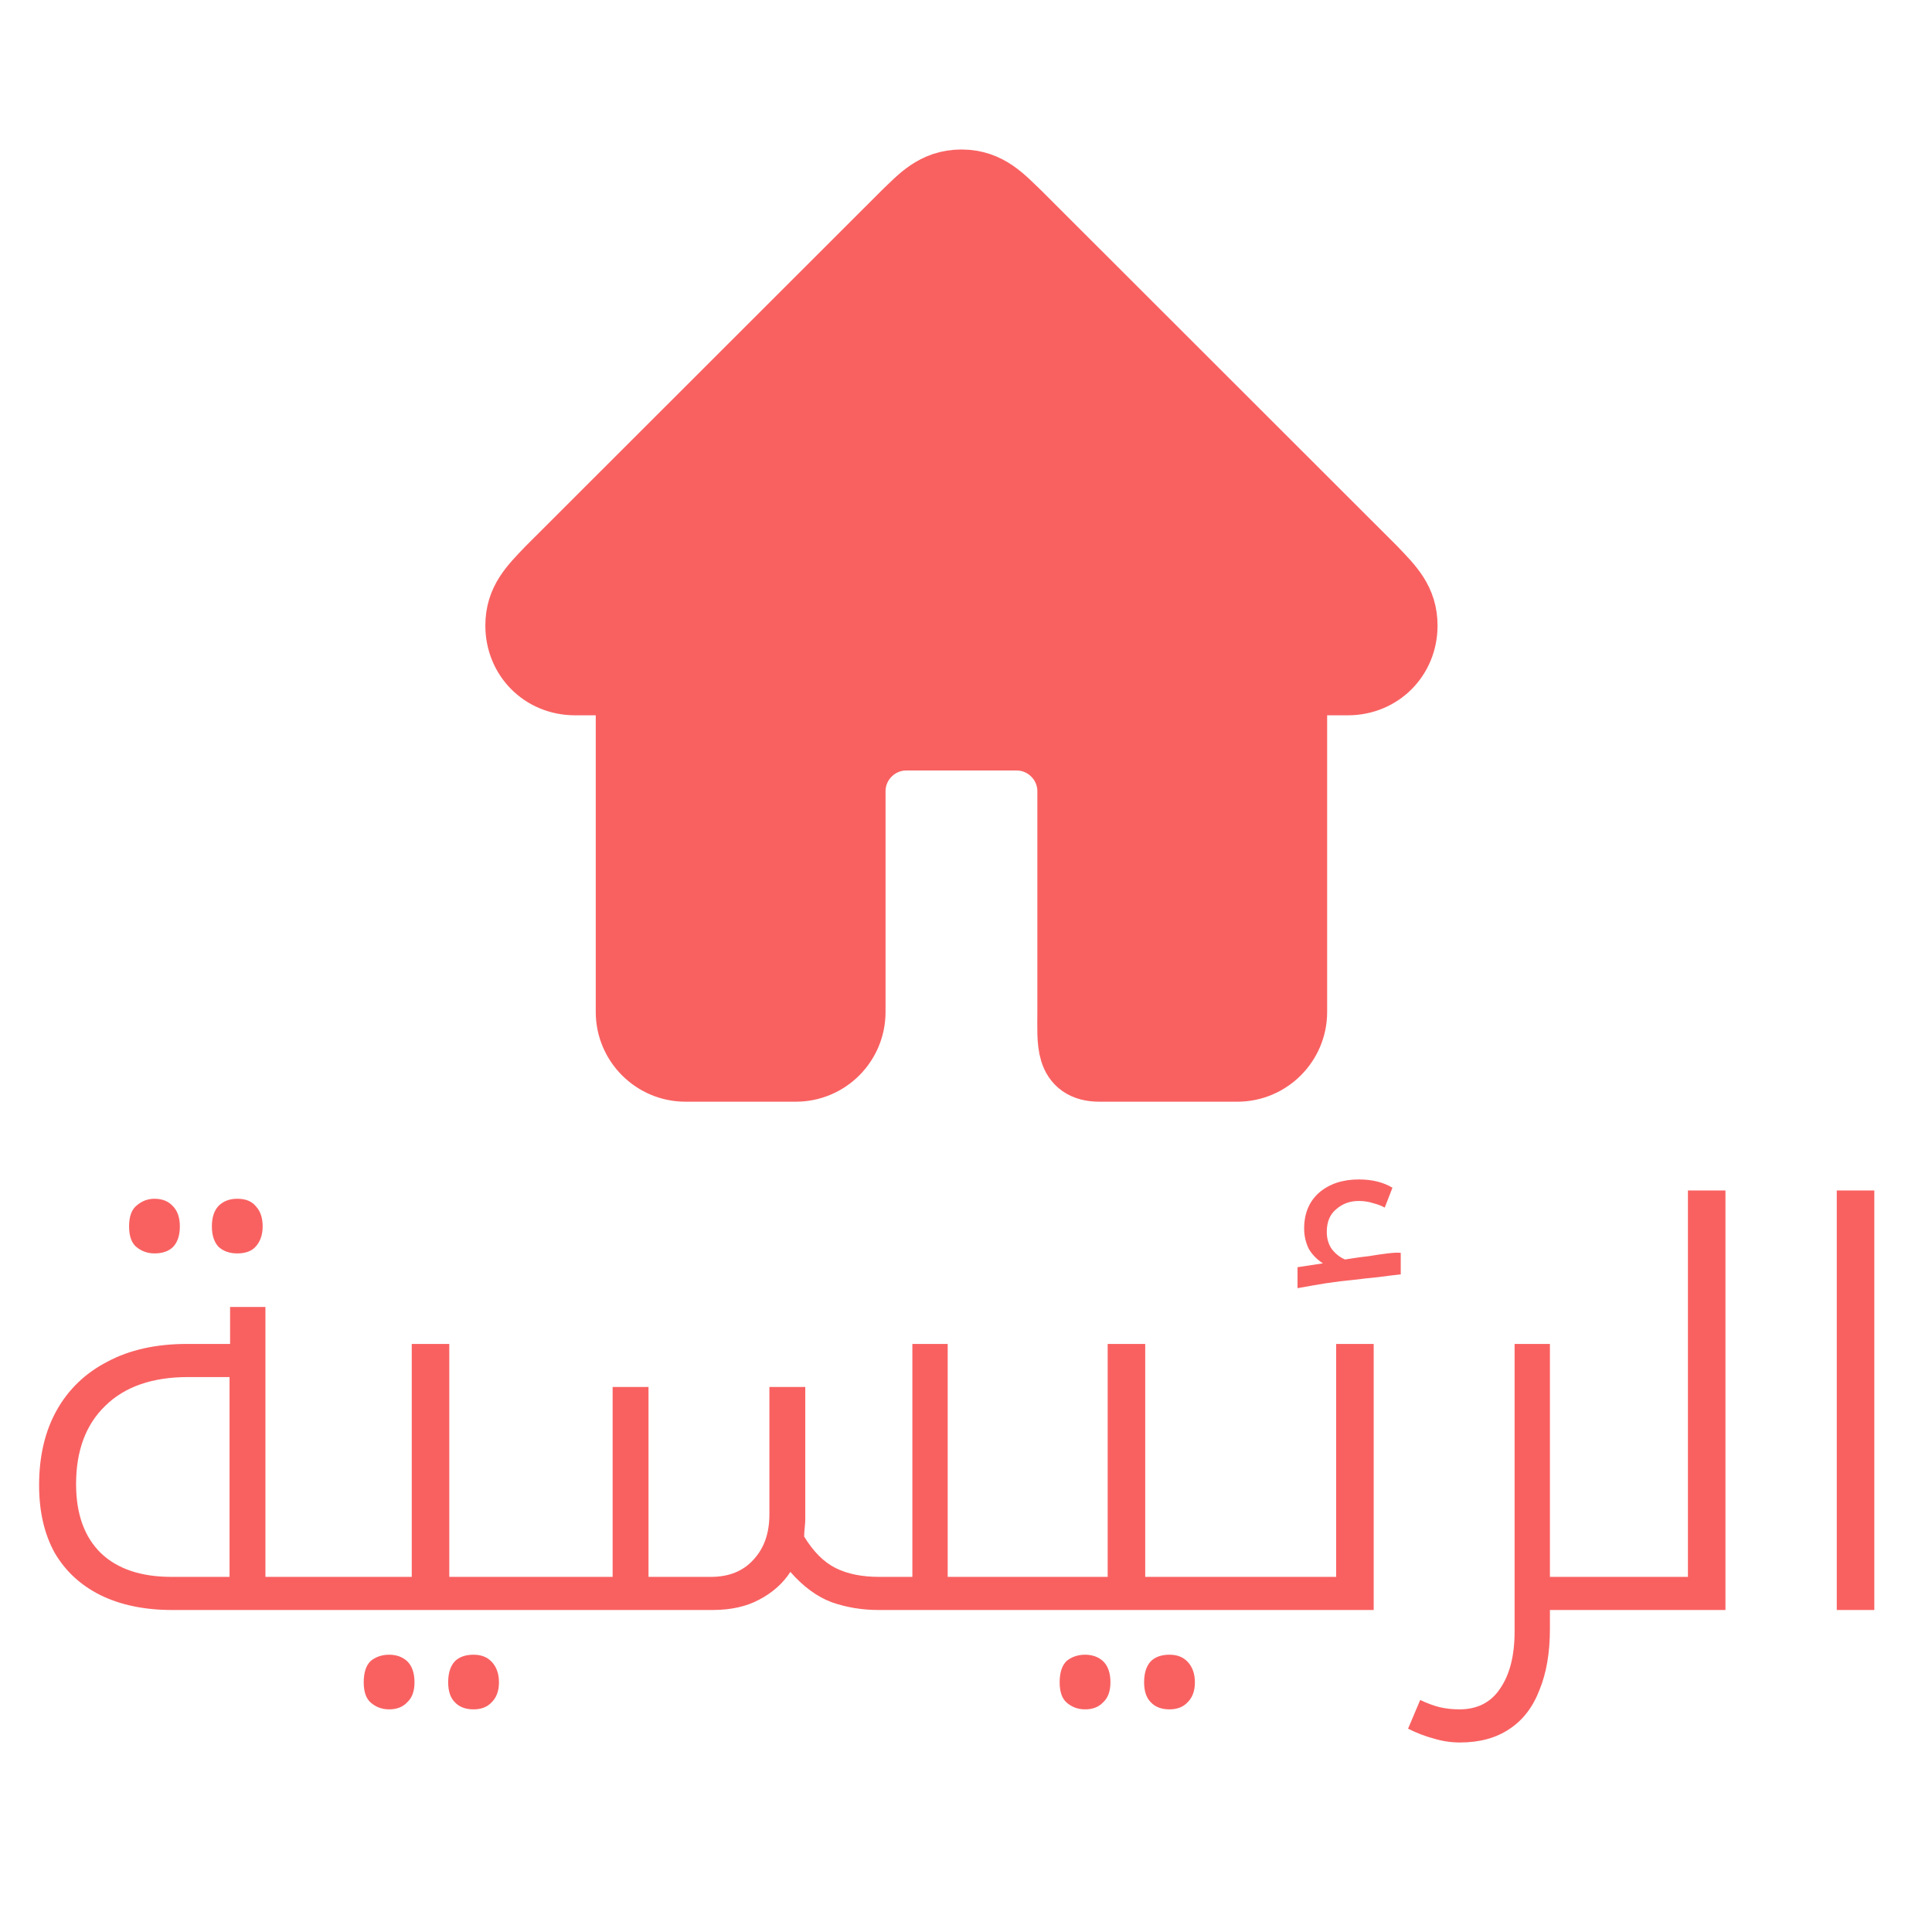 <svg width="42" height="42" viewBox="0 0 42 42" fill="none" xmlns="http://www.w3.org/2000/svg">
<path d="M24.501 7.064L29.841 12.4C30.215 12.79 30.501 13.074 30.501 13.6C30.501 14.276 29.982 14.8 29.301 14.8H28.101V22C28.101 22.66 27.561 23.2 26.901 23.2H23.901C23.238 23.2 23.301 22.663 23.301 22V17.2C23.301 16.54 22.761 16 22.101 16H19.701C19.041 16 18.501 16.54 18.501 17.2V22C18.501 22.663 17.963 23.2 17.301 23.2H14.901C14.241 23.2 13.701 22.66 13.701 22V14.8H12.501C11.819 14.8 11.301 14.276 11.301 13.6C11.301 13.074 11.586 12.79 11.961 12.4L19.701 4.666C20.028 4.356 20.328 4 20.901 4C21.473 4 21.773 4.356 22.101 4.666L24.501 7.064Z" fill="#F96161" stroke="#F96161" stroke-width="1.5" stroke-linejoin="round"/>
<path d="M3.358 27.248C3.214 27.248 3.086 27.204 2.974 27.116C2.862 27.028 2.806 26.876 2.806 26.66C2.806 26.444 2.862 26.292 2.974 26.204C3.086 26.108 3.214 26.06 3.358 26.06C3.526 26.06 3.658 26.112 3.754 26.216C3.858 26.32 3.91 26.468 3.91 26.66C3.91 26.852 3.862 27 3.766 27.104C3.67 27.2 3.534 27.248 3.358 27.248ZM5.158 27.248C4.99 27.248 4.854 27.2 4.75 27.104C4.654 27 4.606 26.852 4.606 26.66C4.606 26.468 4.654 26.32 4.75 26.216C4.854 26.112 4.99 26.06 5.158 26.06C5.342 26.06 5.478 26.116 5.566 26.228C5.662 26.332 5.71 26.476 5.71 26.66C5.71 26.836 5.662 26.98 5.566 27.092C5.478 27.196 5.342 27.248 5.158 27.248ZM3.742 35C3.142 35 2.622 34.892 2.182 34.676C1.75 34.46 1.418 34.152 1.186 33.752C0.962 33.344 0.85 32.856 0.85 32.288C0.85 31.656 0.978 31.112 1.234 30.656C1.49 30.2 1.858 29.848 2.338 29.6C2.818 29.344 3.394 29.216 4.066 29.216H5.002V28.412H5.77V34.28H7.09C7.13 34.28 7.15 34.296 7.15 34.328V34.94C7.15 34.98 7.13 35 7.09 35H3.742ZM4.99 34.28V29.936H4.09C3.314 29.936 2.714 30.144 2.29 30.56C1.866 30.968 1.654 31.536 1.654 32.264C1.654 32.912 1.834 33.412 2.194 33.764C2.554 34.108 3.066 34.28 3.73 34.28H4.99ZM8.459 37.16C8.307 37.16 8.175 37.112 8.063 37.016C7.959 36.928 7.907 36.78 7.907 36.572C7.907 36.356 7.959 36.2 8.063 36.104C8.175 36.016 8.307 35.972 8.459 35.972C8.619 35.972 8.751 36.02 8.855 36.116C8.959 36.22 9.011 36.372 9.011 36.572C9.011 36.764 8.959 36.908 8.855 37.004C8.759 37.108 8.627 37.16 8.459 37.16ZM10.295 37.16C10.119 37.16 9.983 37.108 9.887 37.004C9.791 36.908 9.743 36.764 9.743 36.572C9.743 36.372 9.791 36.22 9.887 36.116C9.983 36.02 10.119 35.972 10.295 35.972C10.463 35.972 10.595 36.024 10.691 36.128C10.795 36.24 10.847 36.388 10.847 36.572C10.847 36.756 10.795 36.9 10.691 37.004C10.595 37.108 10.463 37.16 10.295 37.16ZM6.971 35C6.931 35 6.911 34.98 6.911 34.94V34.328C6.911 34.296 6.931 34.28 6.971 34.28H8.951V29.216H9.767V34.28H11.567C11.607 34.28 11.627 34.296 11.627 34.328V34.94C11.627 34.98 11.607 35 11.567 35H6.971ZM19.102 35C18.742 35 18.402 34.944 18.082 34.832C17.762 34.712 17.462 34.492 17.182 34.172C17.022 34.42 16.798 34.62 16.51 34.772C16.23 34.924 15.89 35 15.49 35H11.53C11.49 35 11.47 34.98 11.47 34.94V34.328C11.47 34.296 11.49 34.28 11.53 34.28H13.318V30.152H14.098V34.28H15.454C15.846 34.28 16.154 34.156 16.378 33.908C16.61 33.66 16.726 33.332 16.726 32.924V30.152H17.506V33.02C17.506 33.076 17.502 33.14 17.494 33.212C17.486 33.276 17.482 33.34 17.482 33.404C17.682 33.732 17.91 33.96 18.166 34.088C18.422 34.216 18.738 34.28 19.114 34.28H19.834V29.216H20.602V34.28H22.222C22.262 34.28 22.282 34.296 22.282 34.328V34.94C22.282 34.98 22.262 35 22.222 35H19.102ZM23.588 37.16C23.436 37.16 23.304 37.112 23.192 37.016C23.088 36.928 23.036 36.78 23.036 36.572C23.036 36.356 23.088 36.2 23.192 36.104C23.304 36.016 23.436 35.972 23.588 35.972C23.748 35.972 23.88 36.02 23.984 36.116C24.088 36.22 24.14 36.372 24.14 36.572C24.14 36.764 24.088 36.908 23.984 37.004C23.888 37.108 23.756 37.16 23.588 37.16ZM25.424 37.16C25.248 37.16 25.112 37.108 25.016 37.004C24.92 36.908 24.872 36.764 24.872 36.572C24.872 36.372 24.92 36.22 25.016 36.116C25.112 36.02 25.248 35.972 25.424 35.972C25.592 35.972 25.724 36.024 25.82 36.128C25.924 36.24 25.976 36.388 25.976 36.572C25.976 36.756 25.924 36.9 25.82 37.004C25.724 37.108 25.592 37.16 25.424 37.16ZM22.1 35C22.06 35 22.04 34.98 22.04 34.94V34.328C22.04 34.296 22.06 34.28 22.1 34.28H24.08V29.216H24.896V34.28H26.696C26.736 34.28 26.756 34.296 26.756 34.328V34.94C26.756 34.98 26.736 35 26.696 35H22.1ZM26.659 35C26.619 35 26.599 34.98 26.599 34.94V34.328C26.599 34.296 26.619 34.28 26.659 34.28H29.047V29.216H29.863V35H26.659ZM28.207 27.548L28.759 27.464C28.623 27.376 28.519 27.268 28.447 27.14C28.383 27.004 28.351 26.86 28.351 26.708C28.351 26.38 28.459 26.12 28.675 25.928C28.899 25.736 29.187 25.64 29.539 25.64C29.827 25.64 30.071 25.7 30.271 25.82L30.103 26.252C30.031 26.212 29.947 26.18 29.851 26.156C29.755 26.124 29.651 26.108 29.539 26.108C29.347 26.108 29.183 26.168 29.047 26.288C28.911 26.4 28.843 26.564 28.843 26.78C28.843 26.924 28.879 27.048 28.951 27.152C29.031 27.256 29.127 27.332 29.239 27.38L29.395 27.356C29.491 27.34 29.611 27.324 29.755 27.308C29.899 27.284 30.035 27.264 30.163 27.248C30.299 27.232 30.395 27.228 30.451 27.236V27.704C30.299 27.72 30.135 27.74 29.959 27.764C29.791 27.78 29.611 27.8 29.419 27.824C29.235 27.84 29.039 27.864 28.831 27.896C28.631 27.928 28.423 27.964 28.207 28.004V27.548ZM33.694 35V35.408C33.694 35.928 33.618 36.372 33.466 36.74C33.322 37.116 33.102 37.4 32.806 37.592C32.518 37.784 32.162 37.88 31.738 37.88C31.546 37.88 31.358 37.852 31.174 37.796C30.99 37.748 30.802 37.676 30.61 37.58L30.874 36.956C31.026 37.028 31.166 37.08 31.294 37.112C31.43 37.144 31.574 37.16 31.726 37.16C32.118 37.16 32.414 37.008 32.614 36.704C32.822 36.4 32.926 35.988 32.926 35.468V29.216H33.694V34.28H35.146C35.186 34.28 35.206 34.296 35.206 34.328V34.94C35.206 34.98 35.186 35 35.146 35H33.694ZM35.026 35C34.986 35 34.966 34.98 34.966 34.94V34.328C34.966 34.296 34.986 34.28 35.026 34.28H36.694V25.88H37.51V35H35.026ZM39.93 25.88H40.746V35H39.93V25.88Z" fill="#F96161"/>
</svg>

